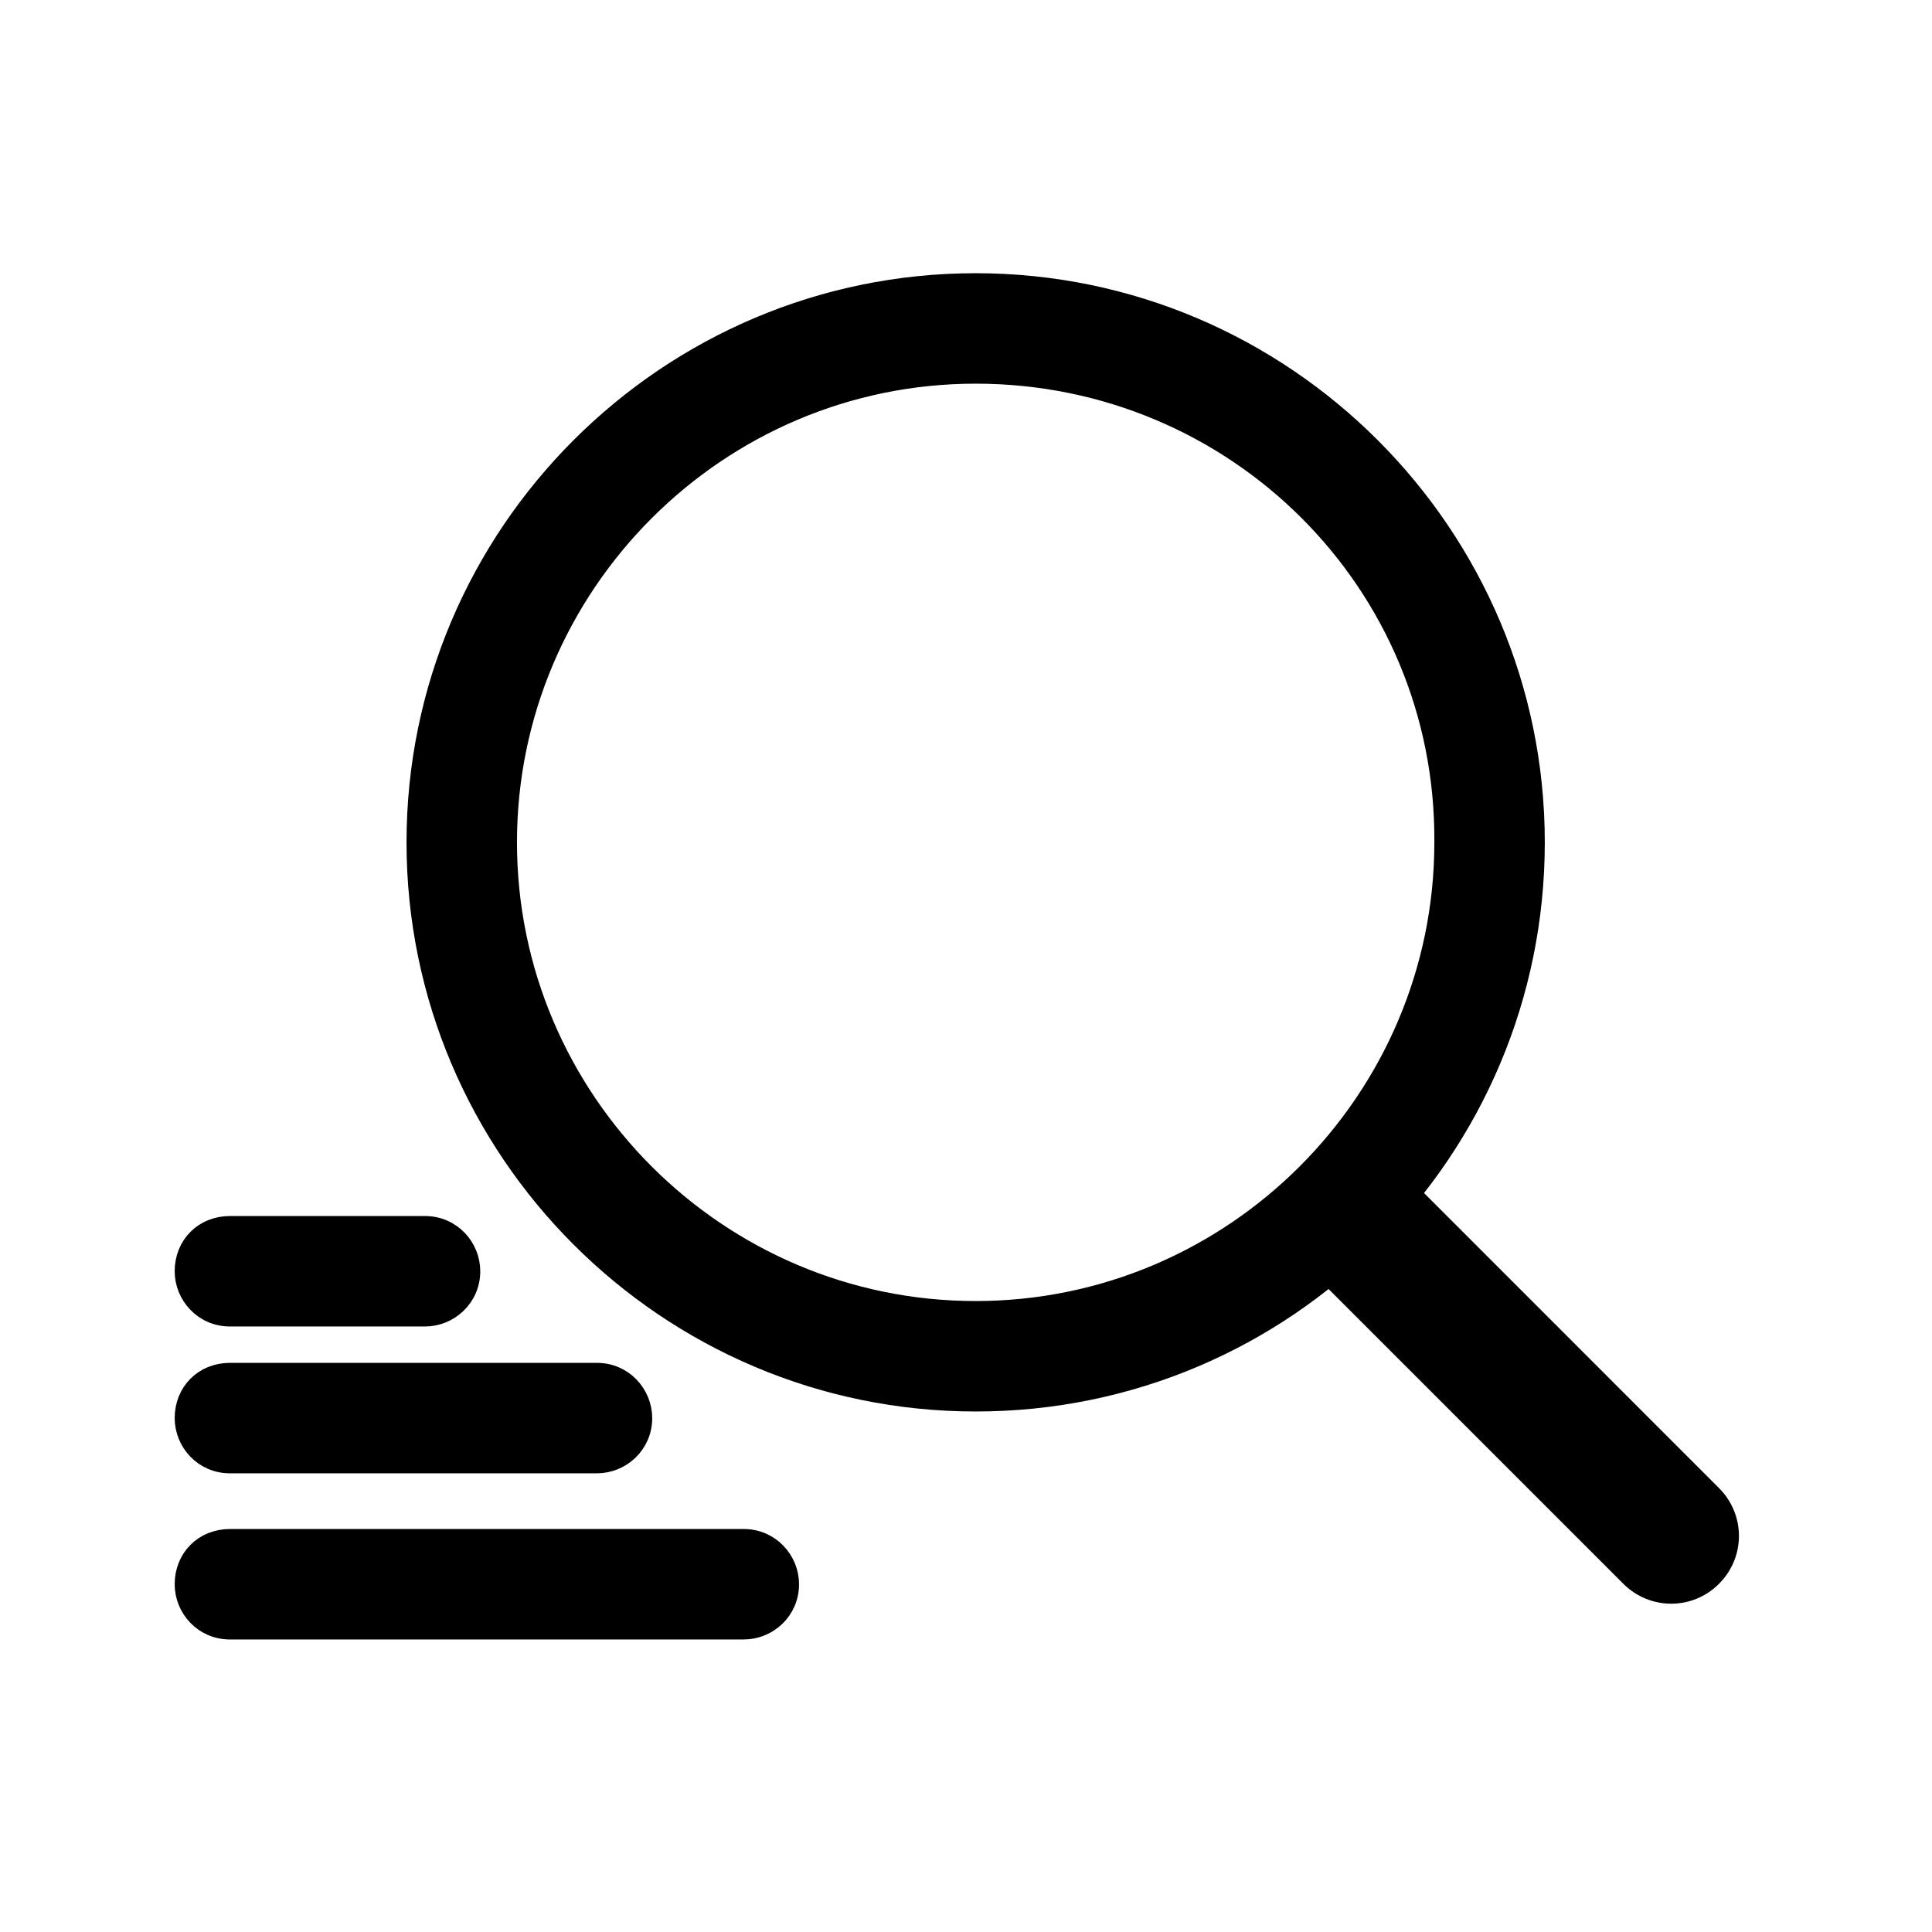 <svg width="24" height="24" viewBox="0 0 24 24" fill="none" xmlns="http://www.w3.org/2000/svg">
<path d="M17.933 10.463V10.464C17.933 13.665 15.32 16.277 12.12 16.277C8.919 16.277 6.307 13.665 6.307 10.464C6.307 7.264 8.919 4.651 12.12 4.651C15.345 4.651 17.956 7.24 17.933 10.463ZM5.165 10.464C5.165 14.296 8.288 17.419 12.12 17.419C15.976 17.419 19.075 14.295 19.075 10.464C19.075 6.633 15.951 3.509 12.12 3.509C8.288 3.509 5.165 6.633 5.165 10.464Z" fill="black" stroke="black" stroke-width="0.23"/>
<path d="M17.41 14.703C17.125 14.418 16.668 14.418 16.383 14.703C16.098 14.988 16.098 15.444 16.383 15.729L20.247 19.593C20.532 19.878 20.989 19.878 21.273 19.593C21.558 19.308 21.558 18.852 21.273 18.567L17.41 14.703Z" fill="black" stroke="black" stroke-width="0.23"/>
<path d="M5.28 15.221H2.856C2.528 15.221 2.285 15.464 2.285 15.792C2.285 16.091 2.524 16.363 2.856 16.363H5.28C5.579 16.363 5.851 16.123 5.851 15.792C5.851 15.492 5.611 15.221 5.28 15.221Z" fill="black" stroke="black" stroke-width="0.23"/>
<path d="M7.416 17.045H2.856C2.528 17.045 2.285 17.289 2.285 17.616C2.285 17.916 2.524 18.187 2.856 18.187H7.416C7.715 18.187 7.987 17.948 7.987 17.616C7.987 17.317 7.747 17.045 7.416 17.045Z" fill="black" stroke="black" stroke-width="0.23"/>
<path d="M9.24 19.109H2.856C2.528 19.109 2.285 19.353 2.285 19.68C2.285 19.98 2.524 20.251 2.856 20.251H9.24C9.539 20.251 9.811 20.012 9.811 19.68C9.811 19.381 9.571 19.109 9.24 19.109Z" fill="black" stroke="black" stroke-width="0.23"/>
</svg>
